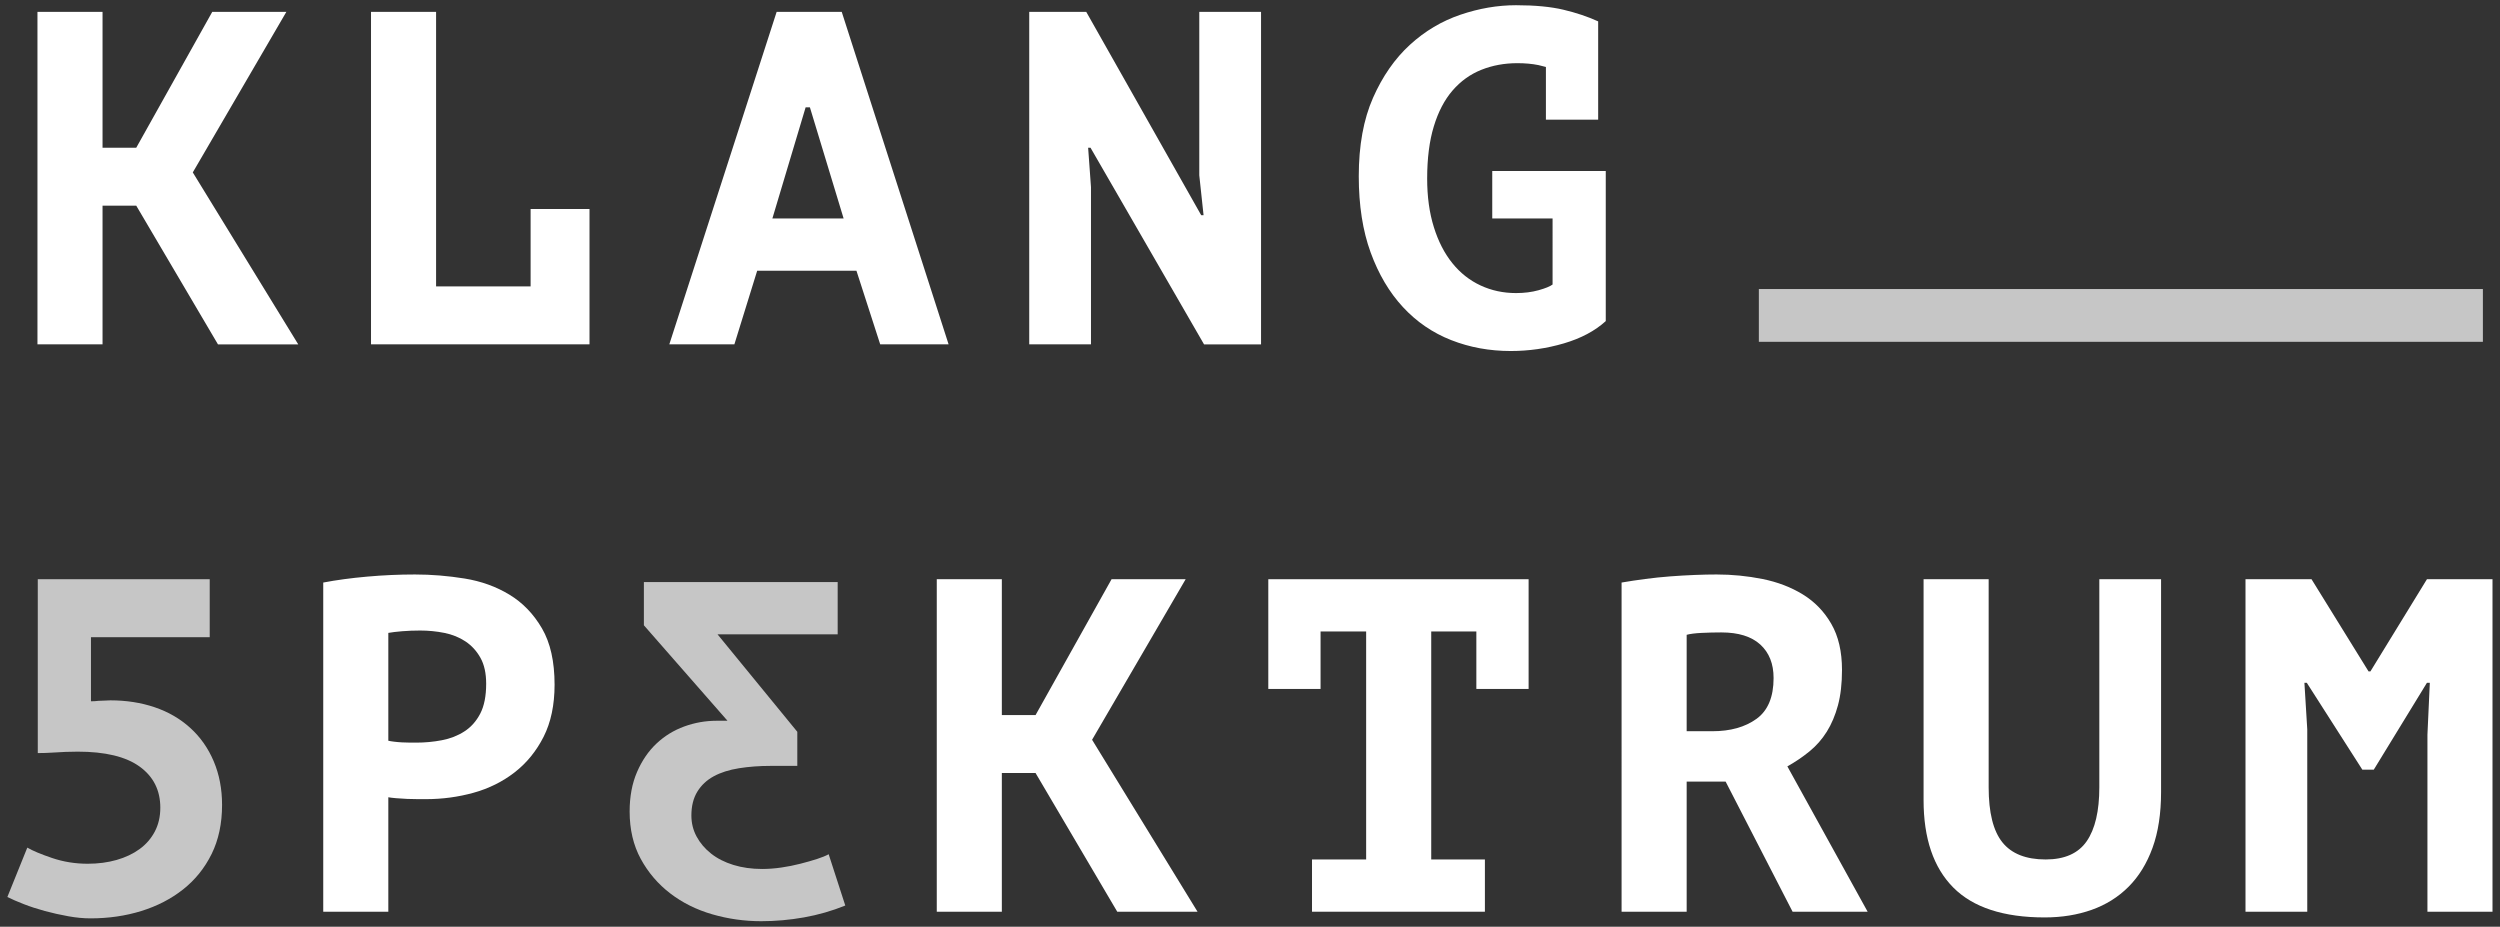<?xml version="1.0" encoding="utf-8"?>
<!-- Generator: Adobe Illustrator 17.0.0, SVG Export Plug-In . SVG Version: 6.00 Build 0)  -->
<!DOCTYPE svg PUBLIC "-//W3C//DTD SVG 1.1//EN" "http://www.w3.org/Graphics/SVG/1.1/DTD/svg11.dtd">
<svg version="1.1" xmlns="http://www.w3.org/2000/svg" xmlns:xlink="http://www.w3.org/1999/xlink" x="0px" y="0px" width="580px"
	 height="215px" viewBox="22.5 3.5 580 215" enable-background="new 22.5 3.5 580 215" xml:space="preserve">
<rect x="22.5" y="3.5" width="580" height="215" fill="#333333" stroke="none"/>
<g id="Ebene_2" display="none">
	<rect x="-82" y="-66.5" display="inline" fill="#808A80" width="780" height="346"/>
</g>
<g id="Ebene_1">
	<path fill="#FFFFFF" d="M54.11,51.215h-7.82v32.177H31.19V6.253h15.099v31.52h7.82l17.634-31.52h17.192L67.227,43.5l24.465,39.893
		H73.068L54.11,51.215z"/>
	<path fill="#FFFFFF" d="M145.601,51.986h13.664v31.406h-50.69V6.253h15.096v63.697h21.93V51.986z"/>
	<path fill="#FFFFFF" d="M221.195,66.311h-23.03l-5.291,17.081h-15.096l24.904-77.14h15.099l24.794,77.14h-15.867L221.195,66.311z
		 M201.69,54.19h16.531l-7.823-25.786h-0.992L201.69,54.19z"/>
	<path fill="#FFFFFF" d="M275.5,37.772h-0.553l0.661,9.144v36.476h-14.325V6.253h13.225l26.665,47.166h0.553l-0.992-9.255V6.253
		h14.328v77.14h-13.225L275.5,37.772z"/>
	<path fill="#FFFFFF" d="M368.701,43.171h26.336v34.823c-2.499,2.278-5.748,4.006-9.751,5.181
		c-4.006,1.172-8.101,1.761-12.286,1.761c-4.926,0-9.536-0.843-13.832-2.535c-4.299-1.689-8.026-4.242-11.186-7.659
		c-3.16-3.414-5.659-7.638-7.494-12.672c-1.835-5.031-2.753-10.926-2.753-17.688c0-7.124,1.103-13.186,3.303-18.181
		c2.206-4.995,5.052-9.091,8.544-12.289c3.486-3.196,7.402-5.524,11.736-6.995s8.63-2.206,12.893-2.206
		c4.409,0,8.08,0.35,11.019,1.049c2.939,0.697,5.62,1.596,8.044,2.699V31.27h-12.122V19.038c-0.589-0.146-1.175-0.293-1.761-0.442
		c-1.471-0.293-3.088-0.439-4.849-0.439c-3.013,0-5.805,0.514-8.376,1.542c-2.574,1.028-4.795,2.628-6.666,4.792
		c-1.877,2.17-3.327,4.944-4.352,8.322c-1.031,3.378-1.546,7.42-1.546,12.122c0,4.188,0.514,7.934,1.546,11.24
		c1.025,3.306,2.457,6.098,4.296,8.376c1.835,2.278,4.021,4.003,6.556,5.178c2.535,1.178,5.273,1.764,8.212,1.764
		c1.91,0,3.653-0.221,5.234-0.661c1.578-0.442,2.66-0.882,3.252-1.324V54.19h-13.996V43.171z"/>
	<path fill="#C6C6C6" d="M42.834,203.889c2.427,0,4.663-0.293,6.723-0.882c2.054-0.586,3.838-1.432,5.345-2.535
		c1.504-1.1,2.681-2.46,3.524-4.077c0.846-1.614,1.267-3.453,1.267-5.509c0-4.039-1.596-7.219-4.792-9.533
		c-3.196-2.314-7.99-3.471-14.382-3.471c-0.807,0-1.746,0.018-2.81,0.057c-1.064,0.036-2.075,0.093-3.031,0.164
		c-1.1,0.075-2.242,0.111-3.414,0.111v-40.335h39.89v13.446h-27.55V166.2c0.586,0,1.175-0.036,1.764-0.108
		c0.514,0,1.01-0.018,1.489-0.057c0.478-0.036,0.897-0.054,1.267-0.054c3.671,0,7.088,0.532,10.247,1.596
		c3.157,1.067,5.913,2.663,8.266,4.795c2.35,2.131,4.17,4.72,5.456,7.769s1.928,6.409,1.928,10.083c0,4.335-0.81,8.137-2.424,11.404
		c-1.617,3.27-3.82,6.006-6.612,8.212c-2.792,2.203-6.026,3.874-9.697,5.013c-3.677,1.139-7.605,1.707-11.79,1.707
		c-1.62,0-3.345-0.164-5.181-0.496c-1.838-0.329-3.638-0.732-5.402-1.211s-3.396-1.01-4.903-1.599
		c-1.507-0.586-2.774-1.136-3.802-1.653l4.627-11.458c1.25,0.735,3.181,1.542,5.787,2.424
		C37.232,203.45,39.97,203.889,42.834,203.889z"/>
	<path fill="#FFFFFF" d="M97.491,138.65c3.088-0.586,6.484-1.046,10.194-1.375c3.71-0.332,7.402-0.496,11.078-0.496
		c3.817,0,7.659,0.314,11.515,0.936c3.856,0.625,7.327,1.874,10.415,3.749c3.085,1.871,5.599,4.481,7.545,7.823
		c1.949,3.342,2.924,7.698,2.924,13.057c0,4.702-0.849,8.726-2.535,12.068c-1.692,3.342-3.934,6.098-6.723,8.266
		c-2.795,2.167-5.97,3.746-9.533,4.738c-3.563,0.992-7.255,1.486-11.075,1.486c-0.368,0-0.954,0-1.761,0
		c-0.813,0-1.656-0.015-2.535-0.054c-0.885-0.036-1.746-0.09-2.592-0.164c-0.846-0.072-1.45-0.146-1.818-0.221v26.557H97.491V138.65
		z M119.974,149.782c-1.471,0-2.867,0.054-4.188,0.164c-1.321,0.111-2.388,0.239-3.196,0.386v25.015
		c0.293,0.075,0.732,0.149,1.324,0.221c0.586,0.075,1.211,0.129,1.871,0.164c0.661,0.039,1.303,0.057,1.928,0.057
		c0.625,0,1.085,0,1.378,0c1.985,0,3.946-0.182,5.895-0.553c1.946-0.365,3.692-1.046,5.234-2.039
		c1.545-0.989,2.771-2.368,3.692-4.131c0.918-1.764,1.378-4.077,1.378-6.941c0-2.424-0.439-4.427-1.324-6.009
		c-0.879-1.578-2.039-2.846-3.468-3.799c-1.435-0.954-3.07-1.617-4.905-1.985C123.755,149.965,121.884,149.782,119.974,149.782z"/>
	<path fill="#FFFFFF" d="M262.75,182.841h-7.823v32.177h-15.096v-77.14h15.096v31.52h7.823l17.634-31.52h17.189l-21.709,37.247
		l24.465,39.893h-18.624L262.75,182.841z"/>
	<path fill="#FFFFFF" d="M326.886,202.897h12.561v-52.896h-10.576v13.335h-12.125v-25.457h60.391v25.457h-12.122v-13.335h-10.469
		v52.896h12.451v12.122h-40.111V202.897z"/>
	<path fill="#FFFFFF" d="M398.708,138.65c1.692-0.29,3.509-0.568,5.459-0.825c1.943-0.257,3.892-0.457,5.838-0.607
		c1.946-0.146,3.838-0.257,5.677-0.329c1.835-0.075,3.527-0.111,5.07-0.111c3.596,0,7.142,0.35,10.63,1.046
		c3.492,0.7,6.612,1.892,9.369,3.581c2.756,1.692,4.959,3.967,6.612,6.834c1.653,2.864,2.481,6.427,2.481,10.687
		c0,3.16-0.317,5.898-0.939,8.212c-0.625,2.314-1.489,4.352-2.589,6.116c-1.103,1.764-2.445,3.288-4.024,4.574
		s-3.288,2.442-5.124,3.471l18.624,33.72h-17.41l-15.539-30.192h-9.037v30.192h-15.099V138.65z M421.851,150.222
		c-1.543,0-3.067,0.039-4.574,0.111c-1.507,0.075-2.663,0.221-3.471,0.442v22.369h5.952c4.185,0,7.602-0.954,10.247-2.867
		c2.643-1.907,3.967-5.067,3.967-9.476c0-3.306-1.031-5.895-3.085-7.769C428.828,151.16,425.818,150.222,421.851,150.222z"/>
	<path fill="#FFFFFF" d="M509.543,137.879h14.325v49.372c0,4.995-0.661,9.312-1.982,12.947c-1.321,3.638-3.181,6.651-5.566,9.037
		c-2.388,2.388-5.234,4.17-8.541,5.345c-3.306,1.175-6.944,1.764-10.908,1.764c-9.554,0-16.624-2.317-21.215-6.944
		s-6.887-11.386-6.887-20.277v-51.243h15.099v48.269c0,5.877,1.064,10.137,3.193,12.782c2.131,2.646,5.473,3.967,10.029,3.967
		c4.409,0,7.584-1.414,9.533-4.242c1.946-2.828,2.921-6.998,2.921-12.507V137.879z"/>
	<path fill="#FFFFFF" d="M585.667,173.915l0.55-12.011h-0.664l-12.34,20.166h-2.646l-12.893-20.166h-0.55l0.661,10.797v42.317
		h-14.328v-77.14h15.317l13.225,21.38h0.442l13.111-21.38h15.21v77.14h-15.096V173.915z"/>
	<g>
		<g>
			<path fill="#C6C6C6" d="M203.785,204.765c1.507-0.221,2.977-0.511,4.409-0.882c1.432-0.365,2.717-0.732,3.856-1.1
				s2.039-0.735,2.699-1.103l3.856,11.901c-3.085,1.253-6.281,2.167-9.584,2.756c-3.306,0.586-6.612,0.882-9.919,0.882
				c-3.895,0-7.677-0.535-11.353-1.599c-3.671-1.064-6.923-2.681-9.751-4.849c-2.828-2.164-5.106-4.828-6.834-7.987
				c-1.722-3.16-2.589-6.834-2.589-11.022c0-3.453,0.571-6.502,1.71-9.144c1.139-2.646,2.643-4.849,4.517-6.612
				s4.021-3.085,6.448-3.967c2.421-0.882,4.92-1.324,7.491-1.324h2.535l-19.395-22.148v-10.029h44.96v12.122h-27.879l18.513,22.617
				v7.907h-6.17c-2.646,0-5.106,0.185-7.384,0.55c-2.275,0.365-4.224,0.986-5.841,1.865c-1.614,0.879-2.882,2.066-3.799,3.563
				c-0.921,1.501-1.381,3.345-1.381,5.539c0,1.758,0.407,3.384,1.214,4.882c0.807,1.501,1.928,2.816,3.36,3.949
				c1.435,1.133,3.163,2.012,5.181,2.634c2.021,0.622,4.242,0.933,6.666,0.933C200.793,205.097,202.282,204.986,203.785,204.765z"/>
		</g>
	</g>
	<g>
		<rect x="430.553" y="70.556" fill="#C6C6C6" width="167.977" height="12.244"/>
	</g>
</g>
</svg>
